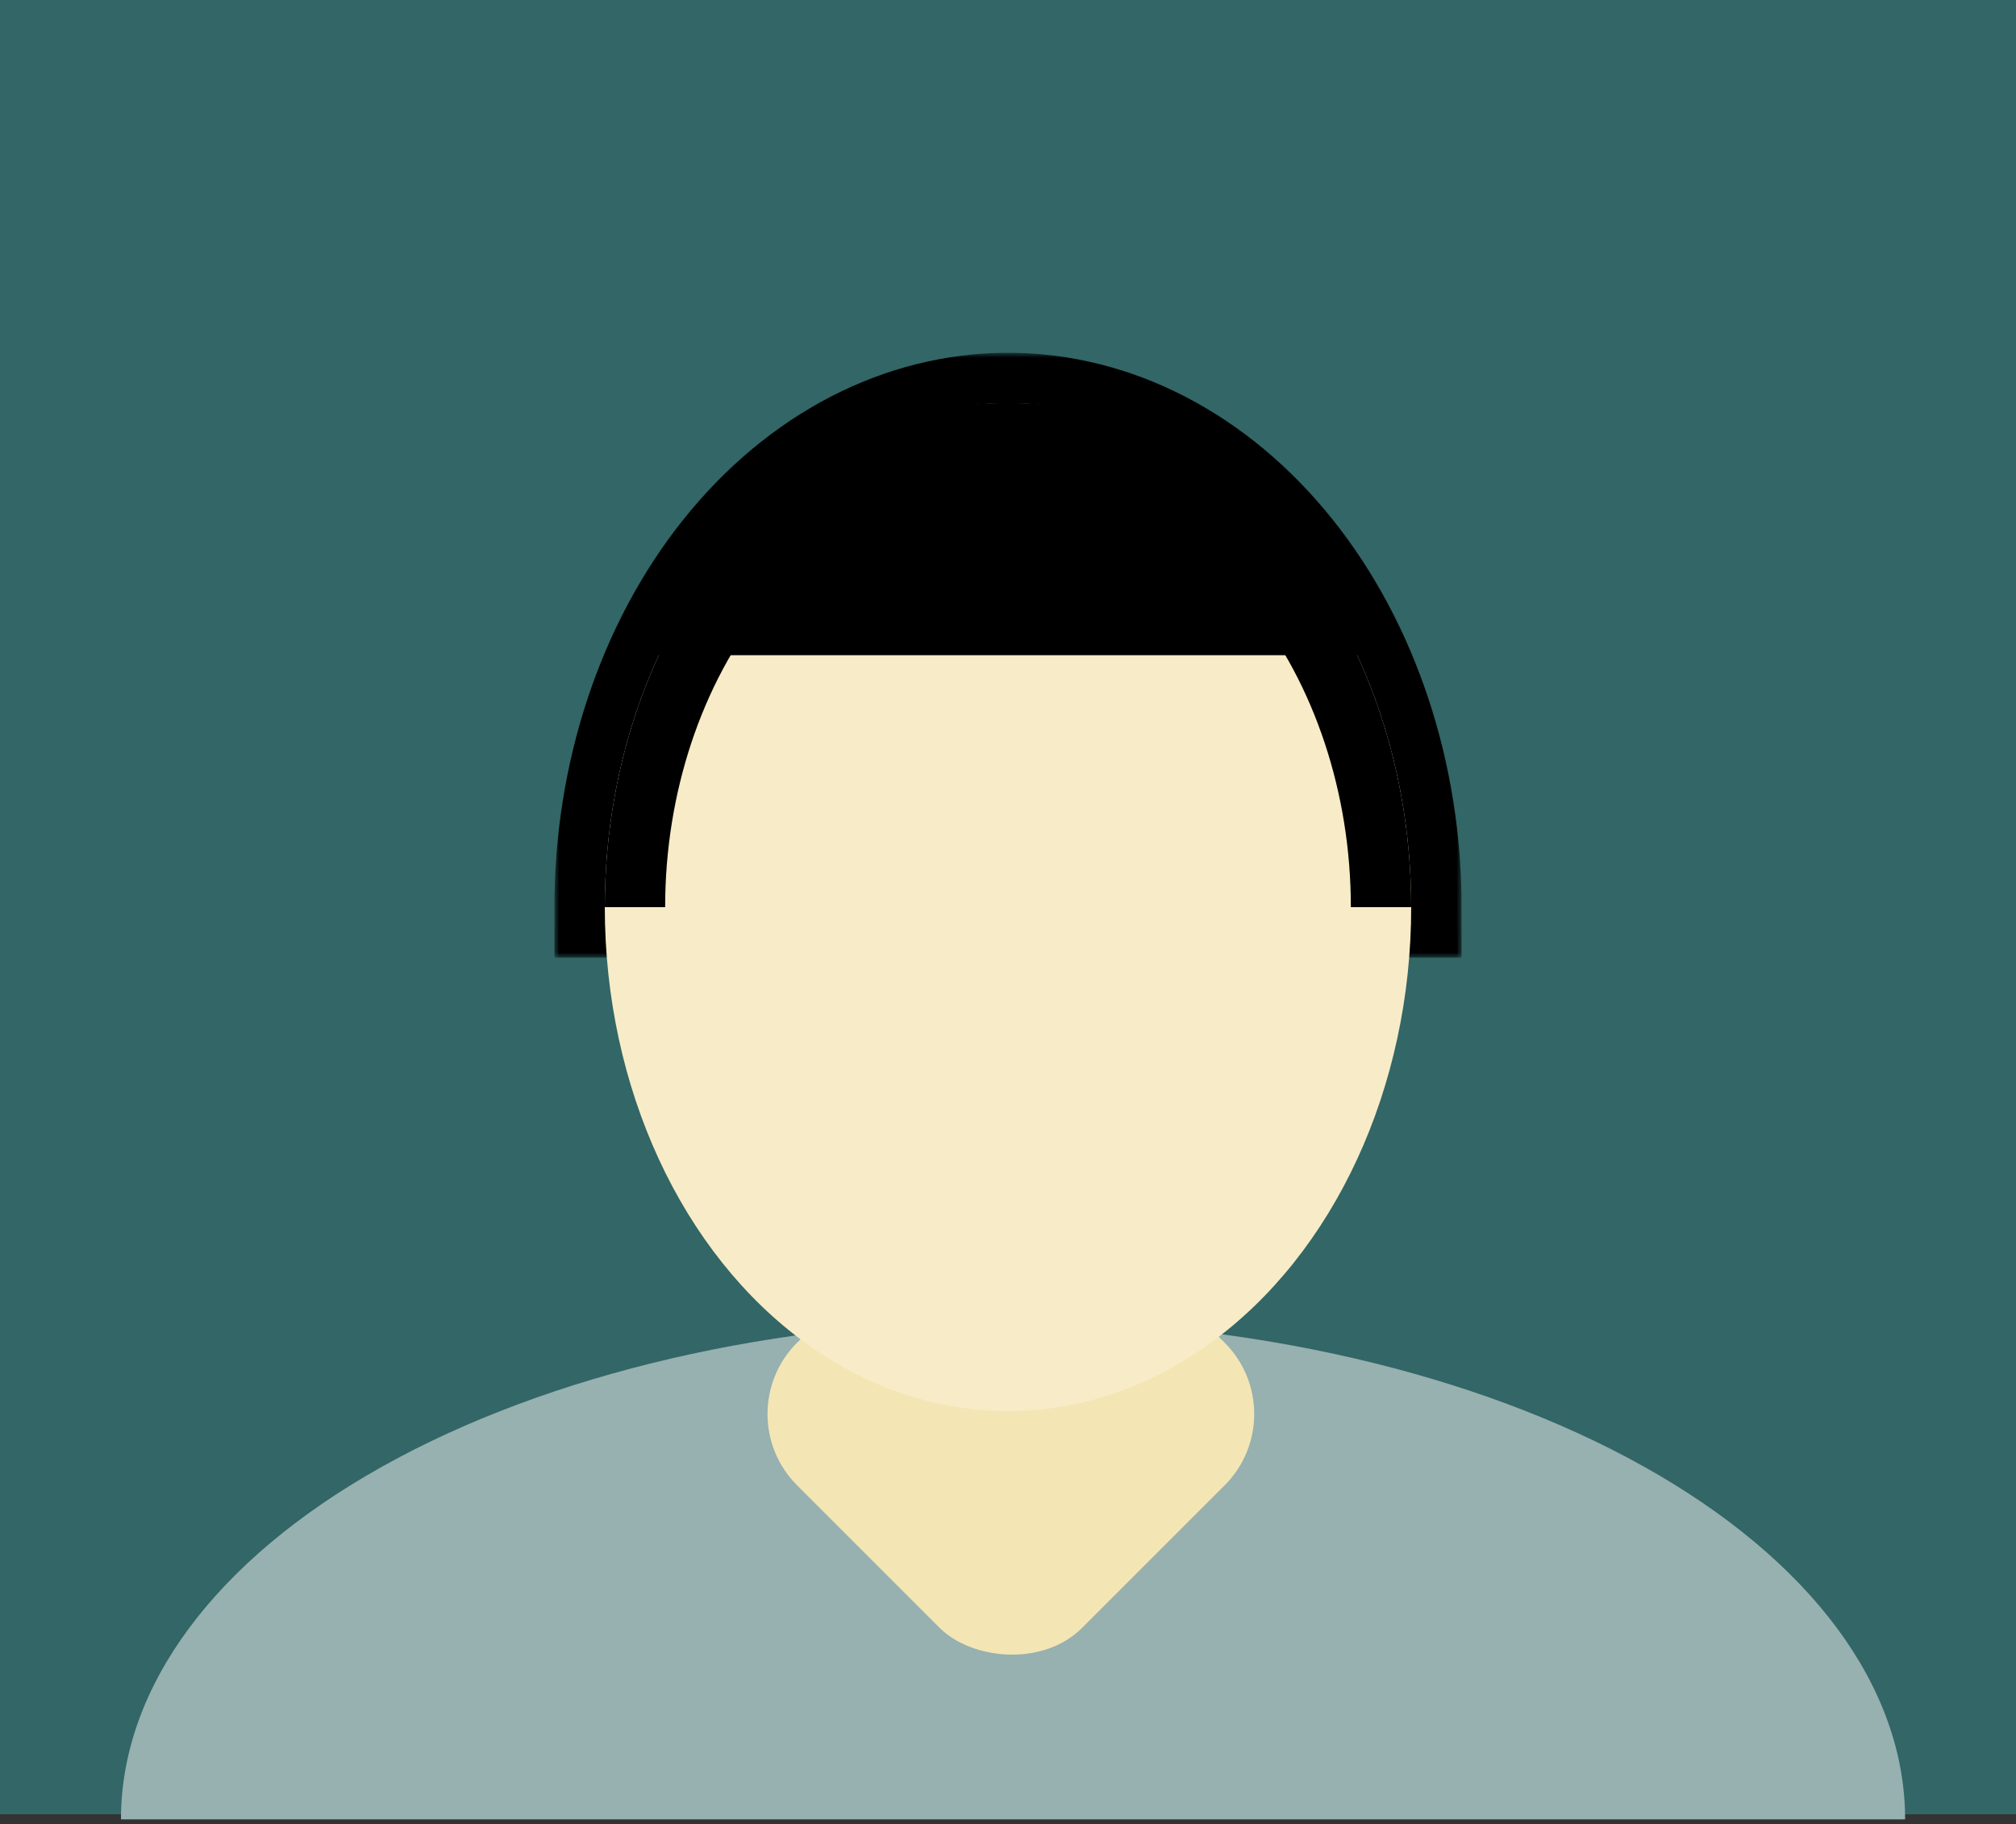 <svg width="200" height="181" viewBox="0 0 200 181" fill="none" xmlns="http://www.w3.org/2000/svg">
<rect x="0" y="0" width="200" height="181" fill="#333333" stroke="none"/>
<rect width="200" height="180" transform="matrix(1 0 0 -1 0 180)" fill="#336666"/>
<path d="M189 180.5C189 167.372 179.676 154.781 163.079 145.498C146.482 136.215 123.972 131 100.5 131C77.028 131 54.518 136.215 37.921 145.498C21.324 154.781 12 167.372 12 180.5L100.5 180.5H189Z" fill="#97B0B0"/>
<rect x="72" y="140.284" width="40" height="40" rx="10" transform="rotate(-45 72 140.284)" fill="#F3E6B4"/>
<mask id="path-4-outside-1_347_45" maskUnits="userSpaceOnUse" x="55" y="35" width="90" height="60" fill="black">
<rect fill="white" x="55" y="35" width="90" height="60"/>
<path d="M140 90C140 76.739 135.786 64.022 128.284 54.645C120.783 45.268 110.609 40 100 40C89.391 40 79.217 45.268 71.716 54.645C64.214 64.022 60 76.739 60 90L100 90H140Z"/>
</mask>
<path d="M140 90C140 76.739 135.786 64.022 128.284 54.645C120.783 45.268 110.609 40 100 40C89.391 40 79.217 45.268 71.716 54.645C64.214 64.022 60 76.739 60 90L100 90H140Z" fill="#F7ECC7"/>
<path d="M140 90C140 76.739 135.786 64.022 128.284 54.645C120.783 45.268 110.609 40 100 40C89.391 40 79.217 45.268 71.716 54.645C64.214 64.022 60 76.739 60 90L100 90H140Z" stroke="black" stroke-width="10" mask="url(#path-4-outside-1_347_45)"/>
<ellipse cx="100" cy="90" rx="40" ry="50" fill="#F7ECC7"/>
<path d="M140 90C140 76.739 135.786 64.022 128.284 54.645C120.783 45.268 110.609 40 100 40C89.391 40 79.217 45.268 71.716 54.645C64.214 64.022 60 76.739 60 90L65.987 90C65.987 78.724 69.57 67.909 75.949 59.936C82.328 51.963 90.979 47.483 100 47.483C109.021 47.483 117.672 51.963 124.051 59.936C130.43 67.909 134.013 78.724 134.013 90H140Z" fill="black"/>
<path d="M135 65C135 58.37 131.313 52.011 124.749 47.322C118.185 42.634 109.283 40 100 40C90.717 40 81.815 42.634 75.251 47.322C68.688 52.011 65 58.37 65 65L100 65H135Z" fill="black"/>
</svg>
